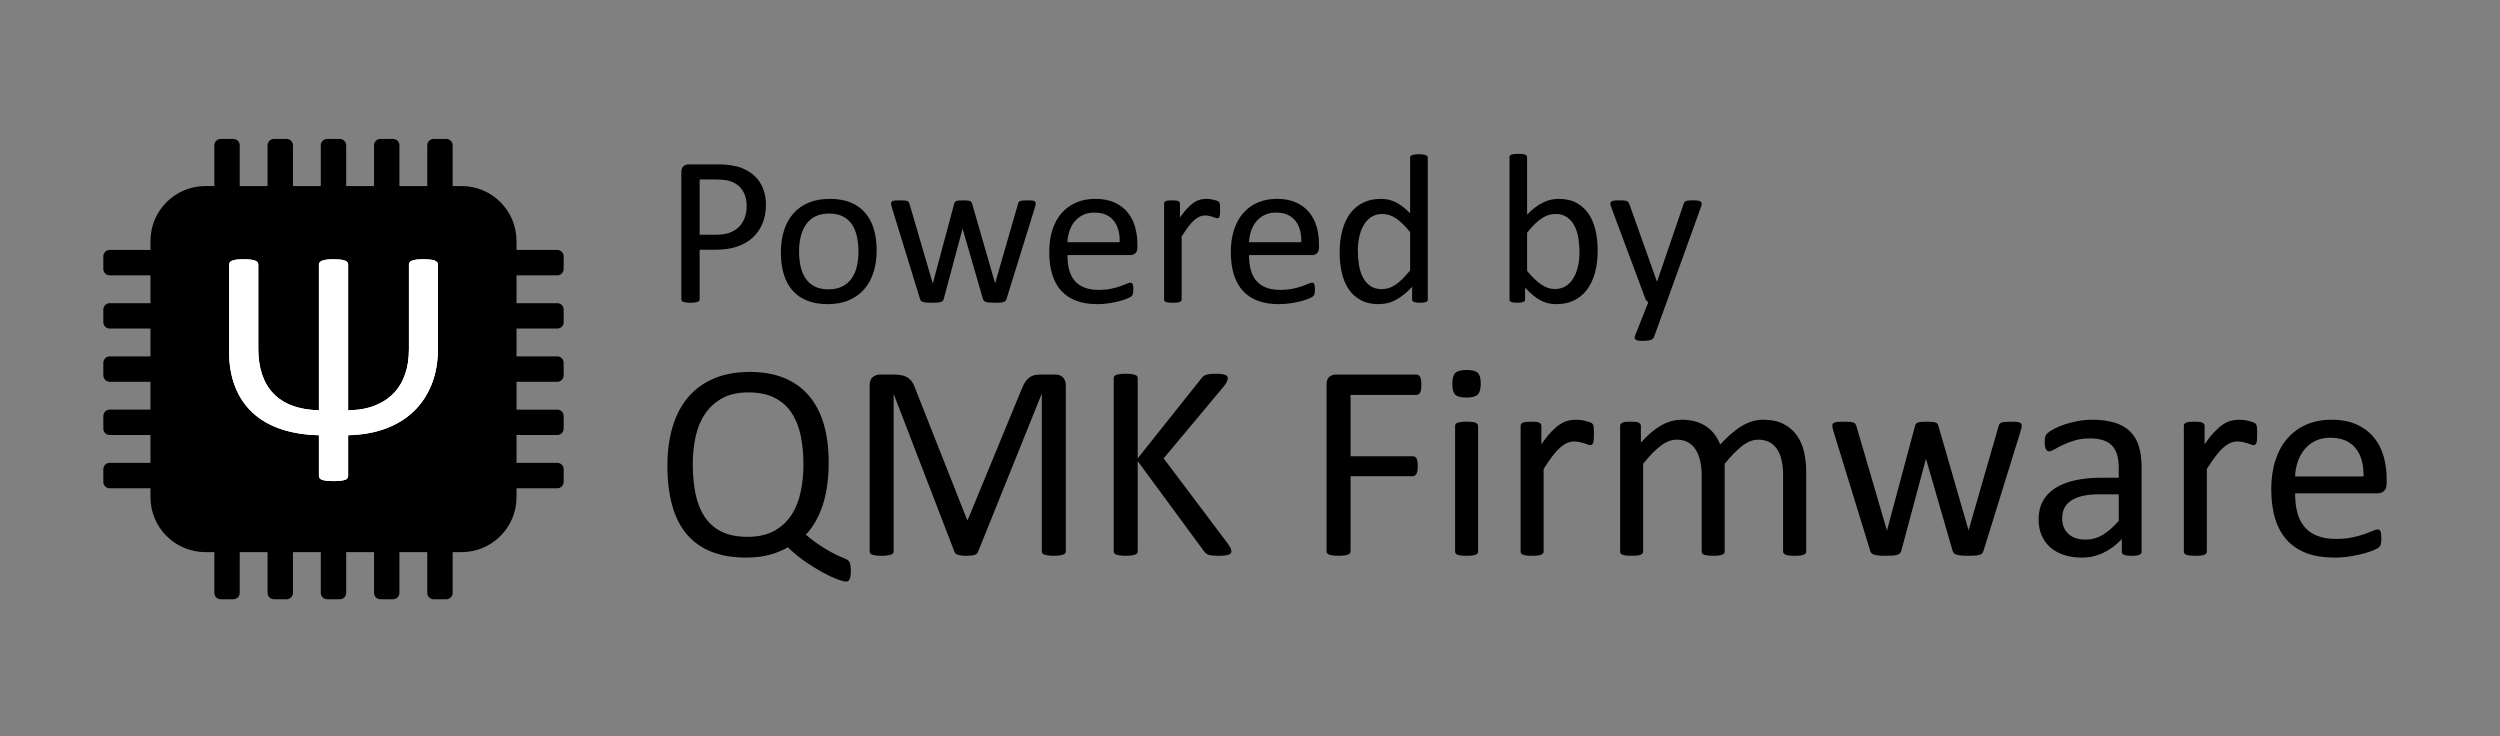 <?xml version="1.0" encoding="UTF-8" standalone="no"?>
<svg
   width="100%"
   height="100%"
   viewBox="0 0 1260 371"
   version="1.1"
   xml:space="preserve"
   style="fill-rule:evenodd;clip-rule:evenodd;stroke-linejoin:round;stroke-miterlimit:1.414;"
   id="svg75"
   sodipodi:docname="Powered_by_QMK-bw.svg"
   inkscape:export-filename="/home/error/Downloads/Powered_by_QMK-FW-bw.png"
   inkscape:export-xdpi="295.56"
   inkscape:export-ydpi="295.56"
   inkscape:version="1.1.2 (0a00cf5339, 2022-02-04)"
   xmlns:inkscape="http://www.inkscape.org/namespaces/inkscape"
   xmlns:sodipodi="http://sodipodi.sourceforge.net/DTD/sodipodi-0.dtd"
   xmlns="http://www.w3.org/2000/svg"
   xmlns:svg="http://www.w3.org/2000/svg"><rect x="0" y="0" width="1260" height="371" fill="#808080" stroke="none"/><defs
     id="defs79" /><sodipodi:namedview
     id="namedview77"
     pagecolor="#ffffff"
     bordercolor="#666666"
     borderopacity="1.0"
     inkscape:pageshadow="2"
     inkscape:pageopacity="0.0"
     inkscape:pagecheckerboard="0"
     showgrid="false"
     inkscape:zoom="1.0404762"
     inkscape:cx="545.90389"
     inkscape:cy="265.26316"
     inkscape:window-width="2560"
     inkscape:window-height="1373"
     inkscape:window-x="0"
     inkscape:window-y="0"
     inkscape:window-maximized="1"
     inkscape:current-layer="svg75" /><rect
     id="badge.-light"
     x="0"
     y="0.321"
     width="1260"
     height="370"
     style="fill:none;" /><path
     d="M386.044,103.177c0,3.469 -0.572,6.599 -1.717,9.389c-1.145,2.79 -2.781,5.168 -4.909,7.136c-2.128,1.967 -4.739,3.487 -7.833,4.56c-3.094,1.073 -6.787,1.61 -11.08,1.61l-7.886,0l0,25.002c0,0.286 -0.081,0.536 -0.242,0.751c-0.161,0.214 -0.411,0.384 -0.751,0.509c-0.34,0.126 -0.805,0.233 -1.395,0.322c-0.59,0.09 -1.332,0.134 -2.227,0.134c-0.894,0 -1.636,-0.044 -2.226,-0.134c-0.59,-0.089 -1.064,-0.196 -1.422,-0.322c-0.358,-0.125 -0.608,-0.295 -0.751,-0.509c-0.143,-0.215 -0.215,-0.465 -0.215,-0.751l0,-64.061c0,-1.431 0.376,-2.45 1.127,-3.058c0.751,-0.608 1.592,-0.913 2.522,-0.913l14.861,0c1.503,0 2.942,0.063 4.319,0.188c1.378,0.125 3.005,0.394 4.883,0.805c1.878,0.411 3.791,1.18 5.741,2.307c1.949,1.127 3.603,2.513 4.962,4.158c1.36,1.645 2.406,3.55 3.139,5.714c0.733,2.164 1.1,4.552 1.1,7.163Zm-9.711,0.751c0,-2.826 -0.528,-5.187 -1.583,-7.082c-1.055,-1.896 -2.361,-3.309 -3.916,-4.239c-1.556,-0.93 -3.166,-1.52 -4.829,-1.77c-1.663,-0.251 -3.282,-0.376 -4.856,-0.376l-8.53,0l0,27.846l8.316,0c2.79,0 5.106,-0.358 6.948,-1.073c1.842,-0.716 3.389,-1.708 4.641,-2.978c1.251,-1.27 2.199,-2.79 2.843,-4.561c0.644,-1.77 0.966,-3.693 0.966,-5.767Z"
     style="fill:#000000;fill-rule:nonzero"
     id="path5" /><path
     d="M441.842,126.247c0,3.935 -0.518,7.556 -1.556,10.865c-1.037,3.308 -2.584,6.161 -4.641,8.557c-2.056,2.397 -4.632,4.266 -7.726,5.607c-3.093,1.341 -6.679,2.012 -10.757,2.012c-3.97,0 -7.431,-0.59 -10.381,-1.771c-2.951,-1.18 -5.41,-2.897 -7.378,-5.15c-1.967,-2.254 -3.433,-4.99 -4.399,-8.209c-0.966,-3.219 -1.449,-6.868 -1.449,-10.945c0,-3.935 0.51,-7.556 1.529,-10.865c1.02,-3.308 2.558,-6.161 4.614,-8.557c2.057,-2.397 4.623,-4.257 7.7,-5.58c3.076,-1.323 6.67,-1.985 10.784,-1.985c3.97,0 7.43,0.59 10.381,1.77c2.951,1.181 5.41,2.898 7.378,5.151c1.967,2.253 3.442,4.99 4.426,8.209c0.983,3.219 1.475,6.849 1.475,10.891Zm-9.174,0.59c0,-2.611 -0.244,-5.079 -0.731,-7.404c-0.488,-2.325 -1.291,-4.363 -2.41,-6.116c-1.118,-1.753 -2.634,-3.139 -4.547,-4.158c-1.913,-1.019 -4.295,-1.529 -7.146,-1.529c-2.635,0 -4.9,0.465 -6.794,1.395c-1.895,0.93 -3.456,2.244 -4.683,3.943c-1.227,1.699 -2.139,3.711 -2.734,6.036c-0.595,2.325 -0.893,4.865 -0.893,7.619c0,2.647 0.243,5.132 0.731,7.457c0.487,2.325 1.299,4.355 2.436,6.09c1.137,1.735 2.661,3.112 4.574,4.131c1.913,1.02 4.295,1.529 7.146,1.529c2.599,0 4.855,-0.465 6.768,-1.395c1.912,-0.93 3.482,-2.235 4.709,-3.916c1.227,-1.681 2.13,-3.684 2.707,-6.009c0.578,-2.325 0.867,-4.883 0.867,-7.673Z"
     style="fill:#000000;fill-rule:nonzero"
     id="path7" /><path
     d="M521.999,102.533c0,0.25 -0.036,0.554 -0.108,0.912c-0.071,0.358 -0.196,0.805 -0.375,1.341l-14.218,45.873c-0.107,0.393 -0.277,0.715 -0.51,0.966c-0.232,0.25 -0.554,0.447 -0.965,0.59c-0.412,0.143 -0.975,0.241 -1.691,0.295c-0.715,0.054 -1.609,0.08 -2.682,0.08c-1.109,0 -2.039,-0.035 -2.79,-0.107c-0.751,-0.071 -1.35,-0.179 -1.797,-0.322c-0.447,-0.143 -0.778,-0.34 -0.993,-0.59c-0.215,-0.25 -0.376,-0.554 -0.483,-0.912l-10.14,-35.035l-0.107,-0.483l-0.108,0.483l-9.389,35.035c-0.107,0.393 -0.277,0.715 -0.51,0.966c-0.232,0.25 -0.581,0.447 -1.046,0.59c-0.465,0.143 -1.064,0.241 -1.797,0.295c-0.733,0.054 -1.636,0.08 -2.71,0.08c-1.108,0 -2.012,-0.035 -2.709,-0.107c-0.697,-0.071 -1.27,-0.179 -1.717,-0.322c-0.447,-0.143 -0.778,-0.34 -0.992,-0.59c-0.215,-0.25 -0.376,-0.554 -0.483,-0.912l-14.111,-45.873c-0.179,-0.536 -0.304,-0.983 -0.375,-1.341c-0.072,-0.358 -0.108,-0.662 -0.108,-0.912c0,-0.322 0.072,-0.581 0.215,-0.778c0.143,-0.197 0.384,-0.358 0.724,-0.483c0.34,-0.125 0.796,-0.206 1.368,-0.241c0.573,-0.036 1.27,-0.054 2.093,-0.054c1.001,0 1.806,0.027 2.414,0.08c0.608,0.054 1.073,0.143 1.395,0.269c0.322,0.125 0.555,0.304 0.698,0.536c0.143,0.233 0.268,0.51 0.375,0.832l11.643,39.81l0.107,0.483l0.107,-0.483l10.677,-39.81c0.072,-0.322 0.188,-0.599 0.349,-0.832c0.161,-0.232 0.402,-0.411 0.724,-0.536c0.322,-0.126 0.76,-0.215 1.315,-0.269c0.554,-0.053 1.278,-0.08 2.173,-0.08c0.858,0 1.564,0.027 2.119,0.08c0.554,0.054 0.992,0.143 1.314,0.269c0.322,0.125 0.555,0.295 0.698,0.509c0.143,0.215 0.25,0.465 0.322,0.752l11.535,39.917l0.107,0.483l0.054,-0.483l11.481,-39.81c0.072,-0.322 0.188,-0.599 0.349,-0.832c0.161,-0.232 0.411,-0.411 0.751,-0.536c0.34,-0.126 0.805,-0.215 1.395,-0.269c0.59,-0.053 1.35,-0.08 2.28,-0.08c0.859,0 1.547,0.018 2.066,0.054c0.519,0.035 0.93,0.125 1.234,0.268c0.304,0.143 0.519,0.304 0.644,0.483c0.125,0.179 0.188,0.429 0.188,0.751Z"
     style="fill:#000000;fill-rule:nonzero"
     id="path9" /><path
     d="M573.237,124.691c0,1.395 -0.351,2.388 -1.051,2.978c-0.701,0.59 -1.5,0.885 -2.399,0.885l-31.8,0c0,2.683 0.27,5.097 0.809,7.243c0.539,2.146 1.437,3.988 2.695,5.526c1.258,1.538 2.894,2.719 4.906,3.541c2.013,0.823 4.475,1.234 7.386,1.234c2.301,0 4.349,-0.187 6.147,-0.563c1.797,-0.375 3.351,-0.796 4.663,-1.261c1.312,-0.465 2.39,-0.885 3.235,-1.261c0.845,-0.375 1.483,-0.563 1.914,-0.563c0.252,0 0.476,0.063 0.674,0.188c0.198,0.125 0.35,0.313 0.458,0.563c0.108,0.251 0.189,0.599 0.243,1.046c0.054,0.448 0.081,0.993 0.081,1.637c0,0.465 -0.018,0.867 -0.054,1.207c-0.036,0.34 -0.08,0.644 -0.134,0.912c-0.054,0.268 -0.143,0.51 -0.268,0.724c-0.125,0.215 -0.286,0.421 -0.483,0.617c-0.197,0.197 -0.778,0.519 -1.744,0.966c-0.966,0.447 -2.217,0.885 -3.755,1.315c-1.539,0.429 -3.318,0.813 -5.339,1.153c-2.021,0.34 -4.176,0.51 -6.465,0.51c-3.97,0 -7.449,-0.555 -10.435,-1.663c-2.987,-1.109 -5.5,-2.755 -7.538,-4.936c-2.039,-2.182 -3.577,-4.918 -4.615,-8.209c-1.037,-3.291 -1.555,-7.118 -1.555,-11.482c0,-4.149 0.536,-7.878 1.609,-11.186c1.073,-3.309 2.62,-6.117 4.641,-8.424c2.021,-2.307 4.462,-4.077 7.324,-5.311c2.861,-1.234 6.062,-1.851 9.603,-1.851c3.792,0 7.02,0.608 9.685,1.824c2.664,1.216 4.855,2.852 6.572,4.909c1.717,2.057 2.978,4.471 3.782,7.243c0.805,2.772 1.208,5.732 1.208,8.88l0,1.609Zm-8.907,-2.629c0.108,-4.65 -0.927,-8.298 -3.104,-10.945c-2.177,-2.647 -5.407,-3.97 -9.689,-3.97c-2.196,0 -4.121,0.411 -5.776,1.234c-1.656,0.823 -3.041,1.914 -4.157,3.273c-1.116,1.359 -1.98,2.942 -2.591,4.748c-0.612,1.806 -0.954,3.693 -1.026,5.66l26.343,0Z"
     style="fill:#000000;fill-rule:nonzero"
     id="path11" /><path
     d="M614.924,105.806c0,0.787 -0.018,1.448 -0.053,1.985c-0.036,0.536 -0.108,0.957 -0.215,1.261c-0.107,0.304 -0.241,0.536 -0.402,0.697c-0.161,0.161 -0.385,0.242 -0.671,0.242c-0.286,0 -0.635,-0.081 -1.046,-0.242c-0.411,-0.161 -0.876,-0.322 -1.395,-0.483c-0.519,-0.161 -1.1,-0.313 -1.744,-0.456c-0.644,-0.143 -1.341,-0.214 -2.092,-0.214c-0.894,0 -1.771,0.178 -2.629,0.536c-0.859,0.358 -1.762,0.948 -2.71,1.771c-0.948,0.822 -1.94,1.913 -2.977,3.272c-1.038,1.36 -2.182,3.023 -3.434,4.99l0,31.762c0,0.286 -0.072,0.528 -0.215,0.724c-0.143,0.197 -0.375,0.367 -0.697,0.51c-0.322,0.143 -0.769,0.251 -1.341,0.322c-0.573,0.072 -1.306,0.107 -2.2,0.107c-0.859,0 -1.574,-0.035 -2.146,-0.107c-0.573,-0.071 -1.029,-0.179 -1.368,-0.322c-0.34,-0.143 -0.573,-0.313 -0.698,-0.51c-0.125,-0.196 -0.188,-0.438 -0.188,-0.724l0,-48.287c0,-0.286 0.054,-0.527 0.161,-0.724c0.108,-0.197 0.322,-0.376 0.644,-0.537c0.322,-0.161 0.733,-0.268 1.234,-0.322c0.501,-0.053 1.163,-0.08 1.985,-0.08c0.787,0 1.44,0.027 1.959,0.08c0.518,0.054 0.921,0.161 1.207,0.322c0.286,0.161 0.491,0.34 0.617,0.537c0.125,0.197 0.187,0.438 0.187,0.724l0,7.029c1.324,-1.932 2.567,-3.506 3.729,-4.722c1.163,-1.216 2.263,-2.173 3.3,-2.87c1.037,-0.698 2.066,-1.181 3.085,-1.449c1.019,-0.268 2.048,-0.402 3.085,-0.402c0.465,0 0.992,0.027 1.583,0.08c0.59,0.054 1.207,0.152 1.851,0.295c0.643,0.143 1.225,0.304 1.743,0.483c0.519,0.179 0.886,0.358 1.1,0.537c0.215,0.179 0.358,0.349 0.429,0.509c0.072,0.161 0.135,0.367 0.188,0.617c0.054,0.251 0.09,0.617 0.108,1.1c0.017,0.483 0.026,1.136 0.026,1.959Z"
     style="fill:#000000;fill-rule:nonzero"
     id="path13" /><path
     d="M664.767,124.691c0,1.395 -0.35,2.388 -1.051,2.978c-0.7,0.59 -1.5,0.885 -2.398,0.885l-31.8,0c0,2.683 0.269,5.097 0.808,7.243c0.539,2.146 1.438,3.988 2.696,5.526c1.258,1.538 2.893,2.719 4.906,3.541c2.013,0.823 4.475,1.234 7.386,1.234c2.3,0 4.349,-0.187 6.146,-0.563c1.797,-0.375 3.352,-0.796 4.664,-1.261c1.312,-0.465 2.39,-0.885 3.235,-1.261c0.845,-0.375 1.483,-0.563 1.914,-0.563c0.252,0 0.476,0.063 0.674,0.188c0.197,0.125 0.35,0.313 0.458,0.563c0.108,0.251 0.189,0.599 0.243,1.046c0.054,0.448 0.08,0.993 0.08,1.637c0,0.465 -0.017,0.867 -0.053,1.207c-0.036,0.34 -0.081,0.644 -0.134,0.912c-0.054,0.268 -0.143,0.51 -0.269,0.724c-0.125,0.215 -0.286,0.421 -0.482,0.617c-0.197,0.197 -0.778,0.519 -1.744,0.966c-0.966,0.447 -2.218,0.885 -3.756,1.315c-1.538,0.429 -3.317,0.813 -5.338,1.153c-2.021,0.34 -4.176,0.51 -6.465,0.51c-3.971,0 -7.449,-0.555 -10.436,-1.663c-2.986,-1.109 -5.499,-2.755 -7.538,-4.936c-2.039,-2.182 -3.577,-4.918 -4.614,-8.209c-1.037,-3.291 -1.556,-7.118 -1.556,-11.482c0,-4.149 0.537,-7.878 1.61,-11.186c1.073,-3.309 2.62,-6.117 4.641,-8.424c2.021,-2.307 4.462,-4.077 7.323,-5.311c2.862,-1.234 6.063,-1.851 9.604,-1.851c3.791,0 7.02,0.608 9.684,1.824c2.665,1.216 4.856,2.852 6.573,4.909c1.716,2.057 2.977,4.471 3.782,7.243c0.805,2.772 1.207,5.732 1.207,8.88l0,1.609Zm-8.906,-2.629c0.107,-4.65 -0.927,-8.298 -3.104,-10.945c-2.177,-2.647 -5.407,-3.97 -9.69,-3.97c-2.195,0 -4.12,0.411 -5.776,1.234c-1.655,0.823 -3.041,1.914 -4.156,3.273c-1.116,1.359 -1.98,2.942 -2.592,4.748c-0.611,1.806 -0.953,3.693 -1.025,5.66l26.343,0Z"
     style="fill:#000000;fill-rule:nonzero"
     id="path15" /><path
     d="M719.6,150.927c0,0.286 -0.063,0.537 -0.188,0.751c-0.125,0.215 -0.34,0.385 -0.644,0.51c-0.304,0.125 -0.706,0.224 -1.207,0.295c-0.501,0.072 -1.109,0.107 -1.824,0.107c-0.751,0 -1.377,-0.035 -1.878,-0.107c-0.501,-0.071 -0.912,-0.17 -1.234,-0.295c-0.322,-0.125 -0.554,-0.295 -0.697,-0.51c-0.143,-0.214 -0.215,-0.465 -0.215,-0.751l0,-6.384c-2.54,2.754 -5.177,4.9 -7.914,6.438c-2.736,1.538 -5.732,2.307 -8.986,2.307c-3.542,0 -6.564,-0.689 -9.068,-2.066c-2.503,-1.377 -4.533,-3.237 -6.089,-5.58c-1.556,-2.342 -2.692,-5.097 -3.407,-8.262c-0.716,-3.166 -1.073,-6.501 -1.073,-10.006c0,-4.149 0.447,-7.896 1.341,-11.24c0.894,-3.345 2.218,-6.197 3.97,-8.558c1.753,-2.361 3.926,-4.176 6.519,-5.446c2.593,-1.269 5.589,-1.904 8.987,-1.904c2.826,0 5.41,0.617 7.753,1.851c2.342,1.234 4.658,3.049 6.948,5.446l0,-28.061c0,-0.25 0.062,-0.491 0.187,-0.724c0.126,-0.232 0.367,-0.411 0.725,-0.536c0.357,-0.126 0.813,-0.233 1.368,-0.322c0.554,-0.09 1.261,-0.134 2.119,-0.134c0.894,0 1.628,0.044 2.2,0.134c0.572,0.089 1.019,0.196 1.341,0.322c0.322,0.125 0.563,0.304 0.724,0.536c0.161,0.233 0.242,0.474 0.242,0.724l0,71.465Zm-8.906,-33.962c-2.397,-2.968 -4.713,-5.231 -6.948,-6.787c-2.236,-1.556 -4.57,-2.334 -7.002,-2.334c-2.253,0 -4.167,0.537 -5.741,1.61c-1.574,1.073 -2.852,2.486 -3.836,4.239c-0.984,1.752 -1.699,3.737 -2.146,5.955c-0.447,2.218 -0.671,4.471 -0.671,6.76c0,2.432 0.188,4.811 0.564,7.136c0.375,2.325 1.028,4.39 1.958,6.197c0.93,1.806 2.164,3.255 3.702,4.346c1.538,1.09 3.47,1.636 5.794,1.636c1.181,0 2.316,-0.161 3.407,-0.483c1.091,-0.322 2.209,-0.858 3.354,-1.61c1.144,-0.751 2.342,-1.725 3.594,-2.924c1.252,-1.198 2.576,-2.673 3.971,-4.426l0,-19.315Z"
     style="fill:#000000;fill-rule:nonzero"
     id="path17" /><path
     d="M805.229,126.14c0,4.185 -0.456,7.949 -1.368,11.294c-0.912,3.344 -2.254,6.196 -4.024,8.557c-1.771,2.361 -3.944,4.167 -6.519,5.419c-2.575,1.252 -5.526,1.878 -8.853,1.878c-1.538,0 -2.959,-0.152 -4.265,-0.456c-1.305,-0.304 -2.584,-0.796 -3.836,-1.476c-1.252,-0.679 -2.504,-1.538 -3.756,-2.575c-1.252,-1.037 -2.575,-2.289 -3.97,-3.756l0,5.902c0,0.286 -0.072,0.537 -0.215,0.751c-0.143,0.215 -0.375,0.385 -0.697,0.51c-0.322,0.125 -0.724,0.224 -1.207,0.295c-0.483,0.072 -1.1,0.107 -1.851,0.107c-0.716,0 -1.324,-0.035 -1.824,-0.107c-0.501,-0.071 -0.913,-0.17 -1.234,-0.295c-0.322,-0.125 -0.537,-0.295 -0.644,-0.51c-0.108,-0.214 -0.161,-0.465 -0.161,-0.751l0,-71.679c0,-0.286 0.062,-0.537 0.188,-0.751c0.125,-0.215 0.357,-0.394 0.697,-0.537c0.34,-0.143 0.796,-0.25 1.368,-0.322c0.572,-0.071 1.288,-0.107 2.146,-0.107c0.894,0 1.628,0.036 2.2,0.107c0.572,0.072 1.019,0.179 1.341,0.322c0.322,0.143 0.555,0.322 0.698,0.537c0.143,0.214 0.214,0.465 0.214,0.751l0,28.918c1.431,-1.466 2.817,-2.7 4.158,-3.702c1.342,-1.001 2.656,-1.815 3.944,-2.441c1.288,-0.626 2.575,-1.082 3.863,-1.368c1.288,-0.286 2.647,-0.429 4.077,-0.429c3.506,0 6.501,0.697 8.987,2.092c2.486,1.395 4.507,3.264 6.063,5.607c1.556,2.343 2.691,5.088 3.407,8.236c0.715,3.147 1.073,6.474 1.073,9.979Zm-9.175,1.019c0,-2.468 -0.189,-4.864 -0.566,-7.189c-0.378,-2.325 -1.035,-4.382 -1.971,-6.17c-0.936,-1.789 -2.177,-3.228 -3.725,-4.319c-1.547,-1.091 -3.472,-1.637 -5.776,-1.637c-1.151,0 -2.285,0.161 -3.4,0.483c-1.116,0.322 -2.249,0.859 -3.401,1.61c-1.152,0.751 -2.349,1.717 -3.59,2.897c-1.242,1.18 -2.564,2.665 -3.968,4.453l0,19.261c2.448,2.969 4.787,5.231 7.018,6.787c2.231,1.556 4.552,2.334 6.964,2.334c2.231,0 4.138,-0.536 5.722,-1.609c1.583,-1.073 2.87,-2.495 3.859,-4.266c0.99,-1.77 1.71,-3.755 2.159,-5.955c0.45,-2.2 0.675,-4.426 0.675,-6.68Z"
     style="fill:#000000;fill-rule:nonzero"
     id="path19" /><path
     d="M839.995,152.268l-6.438,17.759c-0.214,0.573 -0.76,1.011 -1.636,1.315c-0.877,0.304 -2.209,0.456 -3.997,0.456c-0.93,0 -1.681,-0.045 -2.254,-0.134c-0.572,-0.09 -1.01,-0.242 -1.314,-0.456c-0.304,-0.215 -0.474,-0.501 -0.51,-0.859c-0.036,-0.357 0.054,-0.787 0.268,-1.287l6.653,-16.794c-0.322,-0.143 -0.626,-0.375 -0.912,-0.697c-0.286,-0.322 -0.483,-0.662 -0.59,-1.019l-17.222,-46.141c-0.286,-0.751 -0.43,-1.342 -0.43,-1.771c0,-0.429 0.144,-0.769 0.43,-1.019c0.286,-0.251 0.751,-0.421 1.395,-0.51c0.643,-0.089 1.502,-0.134 2.575,-0.134c1.073,0 1.914,0.027 2.522,0.08c0.608,0.054 1.091,0.152 1.448,0.296c0.358,0.143 0.617,0.348 0.778,0.617c0.161,0.268 0.331,0.634 0.51,1.099l13.788,38.737l0.161,0l13.306,-38.951c0.215,-0.68 0.474,-1.118 0.778,-1.315c0.304,-0.196 0.76,-0.34 1.368,-0.429c0.608,-0.089 1.485,-0.134 2.629,-0.134c1.002,0 1.824,0.045 2.468,0.134c0.644,0.089 1.118,0.259 1.422,0.51c0.304,0.25 0.456,0.59 0.456,1.019c0,0.429 -0.107,0.966 -0.322,1.61l-17.33,48.018Z"
     style="fill:#000000;fill-rule:nonzero"
     id="path21" /><path
     d="M428.822,287.701c0,1.077 -0.059,1.979 -0.176,2.705c-0.117,0.725 -0.293,1.288 -0.527,1.686c-0.234,0.398 -0.492,0.667 -0.773,0.808c-0.281,0.14 -0.562,0.21 -0.843,0.21c-0.936,0 -2.447,-0.386 -4.531,-1.159c-2.084,-0.773 -4.485,-1.897 -7.201,-3.372c-2.717,-1.475 -5.62,-3.267 -8.712,-5.374c-3.091,-2.108 -6.088,-4.567 -8.992,-7.377c-2.295,1.405 -5.199,2.623 -8.712,3.653c-3.512,1.03 -7.587,1.546 -12.224,1.546c-6.838,0 -12.751,-1.007 -17.739,-3.021c-4.988,-2.014 -9.109,-4.965 -12.364,-8.852c-3.256,-3.888 -5.679,-8.723 -7.272,-14.508c-1.592,-5.784 -2.388,-12.423 -2.388,-19.917c0,-7.212 0.866,-13.734 2.599,-19.565c1.733,-5.831 4.332,-10.796 7.798,-14.894c3.466,-4.098 7.798,-7.26 12.997,-9.484c5.199,-2.225 11.264,-3.337 18.196,-3.337c6.51,0 12.236,1.007 17.177,3.021c4.941,2.013 9.086,4.952 12.435,8.816c3.349,3.864 5.866,8.63 7.552,14.297c1.686,5.667 2.529,12.177 2.529,19.531c0,3.793 -0.222,7.423 -0.667,10.889c-0.445,3.466 -1.148,6.744 -2.108,9.835c-0.96,3.092 -2.166,5.949 -3.618,8.571c-1.452,2.623 -3.161,4.988 -5.128,7.096c3.419,2.81 6.416,5 8.992,6.569c2.576,1.569 4.707,2.751 6.393,3.548c1.686,0.796 2.998,1.37 3.934,1.721c0.937,0.351 1.64,0.749 2.108,1.194c0.468,0.445 0.796,1.077 0.984,1.897c0.187,0.82 0.281,1.909 0.281,3.267Zm-23.887,-53.744c0,-5.152 -0.456,-9.93 -1.37,-14.332c-0.913,-4.403 -2.435,-8.232 -4.566,-11.487c-2.131,-3.255 -4.976,-5.796 -8.536,-7.622c-3.559,-1.827 -7.962,-2.74 -13.208,-2.74c-5.245,0 -9.648,0.972 -13.207,2.915c-3.56,1.944 -6.452,4.567 -8.677,7.869c-2.224,3.302 -3.817,7.131 -4.777,11.486c-0.96,4.356 -1.44,8.969 -1.44,13.84c0,5.34 0.445,10.246 1.335,14.719c0.89,4.472 2.388,8.348 4.496,11.627c2.108,3.278 4.929,5.819 8.465,7.622c3.537,1.803 7.974,2.705 13.314,2.705c5.292,0 9.741,-0.984 13.348,-2.951c3.606,-1.967 6.51,-4.625 8.711,-7.974c2.202,-3.348 3.771,-7.236 4.707,-11.662c0.937,-4.426 1.405,-9.098 1.405,-14.015Z"
     style="fill:#000000;fill-rule:nonzero"
     id="path23" /><path
     d="M537.153,277.865c0,0.375 -0.096,0.703 -0.289,0.984c-0.193,0.281 -0.531,0.503 -1.013,0.667c-0.483,0.164 -1.098,0.305 -1.846,0.422c-0.747,0.117 -1.724,0.175 -2.93,0.175c-1.11,0 -2.062,-0.058 -2.858,-0.175c-0.796,-0.117 -1.423,-0.258 -1.881,-0.422c-0.459,-0.164 -0.785,-0.386 -0.977,-0.667c-0.193,-0.281 -0.29,-0.609 -0.29,-0.984l0,-79.176l-0.14,0l-32.036,79.527c-0.14,0.328 -0.339,0.609 -0.597,0.844c-0.258,0.234 -0.632,0.433 -1.124,0.597c-0.492,0.164 -1.077,0.281 -1.756,0.351c-0.68,0.07 -1.488,0.105 -2.424,0.105c-0.984,0 -1.827,-0.046 -2.529,-0.14c-0.703,-0.094 -1.288,-0.223 -1.757,-0.387c-0.468,-0.163 -0.831,-0.363 -1.089,-0.597c-0.257,-0.234 -0.433,-0.491 -0.527,-0.773l-30.63,-79.527l-0.07,0l0,79.176c0,0.375 -0.097,0.703 -0.29,0.984c-0.193,0.281 -0.53,0.503 -1.013,0.667c-0.483,0.164 -1.11,0.305 -1.881,0.422c-0.772,0.117 -1.761,0.175 -2.967,0.175c-1.158,0 -2.122,-0.058 -2.894,-0.175c-0.772,-0.117 -1.387,-0.258 -1.845,-0.422c-0.459,-0.164 -0.772,-0.386 -0.941,-0.667c-0.169,-0.281 -0.253,-0.609 -0.253,-0.984l0,-83.602c0,-1.967 0.523,-3.372 1.569,-4.215c1.046,-0.843 2.211,-1.265 3.496,-1.265l7.419,0c1.522,0 2.853,0.141 3.995,0.422c1.141,0.281 2.14,0.726 2.996,1.335c0.856,0.609 1.569,1.381 2.14,2.318c0.571,0.937 1.07,2.038 1.498,3.302l25.994,65.828l0.352,0l27.047,-65.617c0.524,-1.405 1.094,-2.6 1.713,-3.583c0.619,-0.984 1.297,-1.768 2.035,-2.354c0.738,-0.585 1.558,-1.007 2.462,-1.264c0.904,-0.258 1.951,-0.387 3.141,-0.387l7.779,0c0.714,0 1.393,0.106 2.035,0.317c0.642,0.21 1.189,0.538 1.641,0.983c0.453,0.445 0.821,1.007 1.107,1.686c0.285,0.679 0.428,1.511 0.428,2.494l0,83.602Z"
     style="fill:#000000;fill-rule:nonzero"
     id="path25" /><path
     d="M620.614,277.725c0,0.374 -0.081,0.714 -0.245,1.018c-0.164,0.305 -0.48,0.551 -0.949,0.738c-0.468,0.187 -1.1,0.34 -1.897,0.457c-0.796,0.117 -1.826,0.175 -3.091,0.175c-1.639,0 -2.974,-0.07 -4.004,-0.21c-1.031,-0.141 -1.804,-0.399 -2.319,-0.773c-0.515,-0.375 -0.936,-0.796 -1.264,-1.265l-33.441,-45.454l0,45.454c0,0.328 -0.094,0.644 -0.281,0.949c-0.187,0.304 -0.515,0.538 -0.984,0.702c-0.468,0.164 -1.089,0.305 -1.861,0.422c-0.773,0.117 -1.745,0.175 -2.916,0.175c-1.124,0 -2.084,-0.058 -2.88,-0.175c-0.797,-0.117 -1.429,-0.258 -1.897,-0.422c-0.469,-0.164 -0.796,-0.398 -0.984,-0.702c-0.187,-0.305 -0.281,-0.621 -0.281,-0.949l0,-87.255c0,-0.375 0.094,-0.703 0.281,-0.984c0.188,-0.281 0.515,-0.503 0.984,-0.667c0.468,-0.164 1.1,-0.304 1.897,-0.421c0.796,-0.118 1.756,-0.176 2.88,-0.176c1.171,0 2.143,0.058 2.916,0.176c0.772,0.117 1.393,0.257 1.861,0.421c0.469,0.164 0.797,0.386 0.984,0.667c0.187,0.281 0.281,0.609 0.281,0.984l0,40.396l32.176,-40.396c0.281,-0.421 0.609,-0.773 0.984,-1.054c0.374,-0.281 0.831,-0.503 1.37,-0.667c0.538,-0.164 1.194,-0.293 1.967,-0.387c0.773,-0.093 1.768,-0.14 2.986,-0.14c1.217,0 2.201,0.058 2.95,0.176c0.75,0.117 1.347,0.269 1.792,0.456c0.445,0.188 0.749,0.422 0.913,0.703c0.164,0.281 0.246,0.585 0.246,0.913c0,0.609 -0.152,1.218 -0.457,1.827c-0.304,0.608 -0.878,1.452 -1.721,2.529l-30.139,36.04l32.457,43.136c0.797,1.218 1.277,2.049 1.441,2.494c0.164,0.445 0.245,0.808 0.245,1.089Z"
     style="fill:#000000;fill-rule:nonzero"
     id="path27" /><path
     d="M716.37,193.982c0,0.89 -0.046,1.663 -0.14,2.319c-0.094,0.655 -0.258,1.182 -0.492,1.58c-0.234,0.398 -0.503,0.691 -0.808,0.878c-0.304,0.188 -0.62,0.281 -0.948,0.281l-33.301,0l0,30.912l31.474,0c0.328,0 0.644,0.082 0.949,0.246c0.304,0.164 0.573,0.433 0.807,0.808c0.235,0.375 0.399,0.878 0.492,1.51c0.094,0.633 0.141,1.441 0.141,2.424c0,0.89 -0.047,1.651 -0.141,2.283c-0.093,0.633 -0.257,1.148 -0.492,1.546c-0.234,0.398 -0.503,0.703 -0.807,0.913c-0.305,0.211 -0.621,0.316 -0.949,0.316l-31.474,0l0,37.867c0,0.328 -0.093,0.644 -0.281,0.949c-0.187,0.304 -0.515,0.538 -0.983,0.702c-0.468,0.164 -1.077,0.305 -1.827,0.422c-0.749,0.117 -1.733,0.175 -2.95,0.175c-1.124,0 -2.085,-0.058 -2.881,-0.175c-0.796,-0.117 -1.428,-0.258 -1.897,-0.422c-0.468,-0.164 -0.796,-0.398 -0.983,-0.702c-0.188,-0.305 -0.281,-0.621 -0.281,-0.949l0,-84.164c0,-1.826 0.48,-3.103 1.44,-3.829c0.96,-0.726 1.979,-1.089 3.056,-1.089l40.888,0c0.328,0 0.644,0.094 0.948,0.281c0.305,0.188 0.574,0.492 0.808,0.914c0.234,0.421 0.398,0.972 0.492,1.651c0.094,0.679 0.14,1.463 0.14,2.353Z"
     style="fill:#000000;fill-rule:nonzero"
     id="path29" /><path
     d="M744.964,277.935c0,0.375 -0.094,0.691 -0.281,0.949c-0.188,0.258 -0.492,0.48 -0.914,0.667c-0.421,0.188 -1.007,0.328 -1.756,0.422c-0.749,0.094 -1.71,0.14 -2.88,0.14c-1.124,0 -2.061,-0.046 -2.811,-0.14c-0.749,-0.094 -1.346,-0.234 -1.791,-0.422c-0.445,-0.187 -0.749,-0.409 -0.913,-0.667c-0.164,-0.258 -0.246,-0.574 -0.246,-0.949l0,-63.228c0,-0.328 0.082,-0.632 0.246,-0.913c0.164,-0.281 0.468,-0.515 0.913,-0.703c0.445,-0.187 1.042,-0.328 1.791,-0.421c0.75,-0.094 1.687,-0.141 2.811,-0.141c1.17,0 2.131,0.047 2.88,0.141c0.749,0.093 1.335,0.234 1.756,0.421c0.422,0.188 0.726,0.422 0.914,0.703c0.187,0.281 0.281,0.585 0.281,0.913l0,63.228Zm1.334,-84.585c0,2.716 -0.515,4.566 -1.545,5.55c-1.03,0.984 -2.927,1.475 -5.691,1.475c-2.716,0 -4.578,-0.48 -5.585,-1.44c-1.007,-0.96 -1.51,-2.775 -1.51,-5.445c0,-2.716 0.515,-4.566 1.545,-5.55c1.031,-0.983 2.928,-1.475 5.691,-1.475c2.716,0 4.578,0.48 5.585,1.44c1.007,0.96 1.51,2.775 1.51,5.445Z"
     style="fill:#000000;fill-rule:nonzero"
     id="path31" /><path
     d="M803.345,218.852c0,1.03 -0.024,1.897 -0.071,2.599c-0.047,0.703 -0.14,1.253 -0.281,1.651c-0.14,0.399 -0.316,0.703 -0.527,0.914c-0.21,0.21 -0.503,0.316 -0.878,0.316c-0.374,0 -0.831,-0.106 -1.37,-0.316c-0.538,-0.211 -1.147,-0.422 -1.826,-0.633c-0.679,-0.21 -1.441,-0.409 -2.284,-0.597c-0.843,-0.187 -1.756,-0.281 -2.739,-0.281c-1.171,0 -2.319,0.234 -3.443,0.703c-1.124,0.468 -2.307,1.241 -3.548,2.318c-1.241,1.077 -2.541,2.506 -3.899,4.286c-1.358,1.779 -2.857,3.957 -4.496,6.533l0,41.59c0,0.375 -0.094,0.691 -0.281,0.949c-0.187,0.258 -0.492,0.48 -0.913,0.667c-0.422,0.188 -1.007,0.328 -1.757,0.422c-0.749,0.094 -1.709,0.14 -2.88,0.14c-1.124,0 -2.061,-0.046 -2.81,-0.14c-0.75,-0.094 -1.347,-0.234 -1.792,-0.422c-0.445,-0.187 -0.749,-0.409 -0.913,-0.667c-0.164,-0.258 -0.246,-0.574 -0.246,-0.949l0,-63.228c0,-0.375 0.07,-0.691 0.211,-0.948c0.14,-0.258 0.421,-0.492 0.843,-0.703c0.421,-0.211 0.96,-0.351 1.616,-0.421c0.655,-0.071 1.522,-0.106 2.599,-0.106c1.03,0 1.885,0.035 2.564,0.106c0.679,0.07 1.206,0.21 1.581,0.421c0.375,0.211 0.644,0.445 0.808,0.703c0.164,0.257 0.246,0.573 0.246,0.948l0,9.203c1.733,-2.529 3.36,-4.59 4.883,-6.182c1.522,-1.592 2.962,-2.845 4.32,-3.759c1.358,-0.913 2.705,-1.545 4.04,-1.896c1.335,-0.352 2.681,-0.527 4.039,-0.527c0.609,0 1.3,0.035 2.073,0.105c0.773,0.07 1.581,0.199 2.424,0.386c0.843,0.188 1.604,0.399 2.283,0.633c0.679,0.234 1.159,0.468 1.44,0.702c0.281,0.234 0.468,0.457 0.562,0.668c0.094,0.21 0.176,0.48 0.246,0.808c0.07,0.327 0.117,0.807 0.14,1.44c0.024,0.632 0.036,1.487 0.036,2.564Z"
     style="fill:#000000;fill-rule:nonzero"
     id="path33" /><path
     d="M910.341,277.935c0,0.375 -0.094,0.691 -0.281,0.949c-0.187,0.258 -0.492,0.48 -0.913,0.667c-0.422,0.188 -1.007,0.328 -1.757,0.422c-0.749,0.094 -1.686,0.14 -2.81,0.14c-1.171,0 -2.131,-0.046 -2.88,-0.14c-0.75,-0.094 -1.347,-0.234 -1.792,-0.422c-0.445,-0.187 -0.761,-0.409 -0.948,-0.667c-0.187,-0.258 -0.281,-0.574 -0.281,-0.949l0,-38.428c0,-2.67 -0.234,-5.105 -0.703,-7.307c-0.468,-2.201 -1.217,-4.098 -2.248,-5.69c-1.03,-1.593 -2.342,-2.81 -3.934,-3.653c-1.592,-0.844 -3.466,-1.265 -5.62,-1.265c-2.67,0 -5.351,1.03 -8.044,3.091c-2.693,2.061 -5.656,5.082 -8.887,9.063l0,44.189c0,0.375 -0.094,0.691 -0.281,0.949c-0.188,0.258 -0.504,0.48 -0.949,0.667c-0.445,0.188 -1.042,0.328 -1.791,0.422c-0.75,0.094 -1.686,0.14 -2.81,0.14c-1.078,0 -2.003,-0.046 -2.775,-0.14c-0.773,-0.094 -1.382,-0.234 -1.827,-0.422c-0.445,-0.187 -0.749,-0.409 -0.913,-0.667c-0.164,-0.258 -0.246,-0.574 -0.246,-0.949l0,-38.428c0,-2.67 -0.258,-5.105 -0.773,-7.307c-0.515,-2.201 -1.288,-4.098 -2.318,-5.69c-1.031,-1.593 -2.331,-2.81 -3.9,-3.653c-1.569,-0.844 -3.43,-1.265 -5.585,-1.265c-2.669,0 -5.362,1.03 -8.079,3.091c-2.716,2.061 -5.667,5.082 -8.852,9.063l0,44.189c0,0.375 -0.094,0.691 -0.281,0.949c-0.187,0.258 -0.492,0.48 -0.913,0.667c-0.422,0.188 -1.007,0.328 -1.757,0.422c-0.749,0.094 -1.709,0.14 -2.88,0.14c-1.124,0 -2.061,-0.046 -2.81,-0.14c-0.749,-0.094 -1.347,-0.234 -1.792,-0.422c-0.444,-0.187 -0.749,-0.409 -0.913,-0.667c-0.164,-0.258 -0.246,-0.574 -0.246,-0.949l0,-63.228c0,-0.375 0.071,-0.691 0.211,-0.948c0.141,-0.258 0.422,-0.492 0.843,-0.703c0.422,-0.211 0.96,-0.351 1.616,-0.421c0.656,-0.071 1.522,-0.106 2.599,-0.106c1.031,0 1.885,0.035 2.565,0.106c0.679,0.07 1.206,0.21 1.58,0.421c0.375,0.211 0.644,0.445 0.808,0.703c0.164,0.257 0.246,0.573 0.246,0.948l0,8.36c3.56,-3.981 7.014,-6.896 10.363,-8.746c3.348,-1.85 6.732,-2.775 10.151,-2.775c2.623,0 4.977,0.304 7.061,0.913c2.084,0.609 3.922,1.464 5.515,2.564c1.592,1.101 2.95,2.412 4.074,3.934c1.124,1.523 2.061,3.22 2.81,5.094c2.108,-2.295 4.11,-4.239 6.007,-5.831c1.897,-1.593 3.724,-2.881 5.48,-3.864c1.756,-0.984 3.466,-1.698 5.129,-2.143c1.662,-0.445 3.337,-0.667 5.023,-0.667c4.074,0 7.493,0.714 10.257,2.142c2.763,1.429 4.999,3.337 6.709,5.726c1.709,2.389 2.927,5.187 3.653,8.395c0.726,3.209 1.089,6.593 1.089,10.152l0,39.974Z"
     style="fill:#000000;fill-rule:nonzero"
     id="path35" /><path
     d="M1018.95,214.567c0,0.327 -0.046,0.726 -0.14,1.194c-0.094,0.468 -0.258,1.054 -0.492,1.756l-18.617,60.067c-0.141,0.515 -0.363,0.937 -0.668,1.265c-0.304,0.328 -0.725,0.585 -1.264,0.773c-0.539,0.187 -1.276,0.316 -2.213,0.386c-0.937,0.07 -2.108,0.105 -3.513,0.105c-1.452,0 -2.669,-0.046 -3.653,-0.14c-0.984,-0.094 -1.768,-0.234 -2.353,-0.422c-0.586,-0.187 -1.019,-0.445 -1.3,-0.772c-0.281,-0.328 -0.492,-0.726 -0.632,-1.195l-13.278,-45.876l-0.141,-0.632l-0.14,0.632l-12.295,45.876c-0.14,0.515 -0.363,0.937 -0.667,1.265c-0.305,0.328 -0.761,0.585 -1.37,0.773c-0.609,0.187 -1.394,0.316 -2.354,0.386c-0.96,0.07 -2.142,0.105 -3.548,0.105c-1.451,0 -2.634,-0.046 -3.547,-0.14c-0.914,-0.094 -1.663,-0.234 -2.248,-0.422c-0.586,-0.187 -1.019,-0.445 -1.3,-0.772c-0.281,-0.328 -0.492,-0.726 -0.632,-1.195l-18.477,-60.067c-0.234,-0.702 -0.398,-1.288 -0.492,-1.756c-0.094,-0.468 -0.14,-0.867 -0.14,-1.194c0,-0.422 0.093,-0.762 0.281,-1.019c0.187,-0.258 0.503,-0.468 0.948,-0.632c0.445,-0.164 1.042,-0.27 1.791,-0.317c0.75,-0.046 1.663,-0.07 2.74,-0.07c1.312,0 2.366,0.035 3.162,0.106c0.796,0.07 1.405,0.187 1.826,0.351c0.422,0.164 0.726,0.398 0.914,0.702c0.187,0.305 0.351,0.668 0.491,1.089l15.246,52.129l0.14,0.632l0.141,-0.632l13.98,-52.129c0.094,-0.421 0.246,-0.784 0.457,-1.089c0.21,-0.304 0.527,-0.538 0.948,-0.702c0.422,-0.164 0.995,-0.281 1.721,-0.351c0.726,-0.071 1.675,-0.106 2.846,-0.106c1.124,0 2.049,0.035 2.775,0.106c0.726,0.07 1.299,0.187 1.721,0.351c0.421,0.164 0.726,0.386 0.913,0.667c0.187,0.281 0.328,0.609 0.422,0.984l15.104,52.269l0.141,0.632l0.07,-0.632l15.034,-52.129c0.094,-0.421 0.246,-0.784 0.457,-1.089c0.211,-0.304 0.539,-0.538 0.984,-0.702c0.444,-0.164 1.053,-0.281 1.826,-0.351c0.773,-0.071 1.768,-0.106 2.986,-0.106c1.124,0 2.026,0.024 2.705,0.07c0.679,0.047 1.217,0.164 1.616,0.352c0.398,0.187 0.679,0.398 0.843,0.632c0.163,0.234 0.245,0.562 0.245,0.984Z"
     style="fill:#000000;fill-rule:nonzero"
     id="path37" /><path
     d="M1079.37,278.006c0,0.562 -0.188,0.983 -0.562,1.264c-0.375,0.281 -0.89,0.492 -1.546,0.633c-0.656,0.14 -1.616,0.21 -2.88,0.21c-1.218,0 -2.19,-0.07 -2.916,-0.21c-0.726,-0.141 -1.253,-0.352 -1.581,-0.633c-0.327,-0.281 -0.491,-0.702 -0.491,-1.264l0,-6.323c-2.764,2.951 -5.843,5.246 -9.239,6.885c-3.395,1.639 -6.99,2.459 -10.784,2.459c-3.325,0 -6.334,-0.434 -9.027,-1.3c-2.693,-0.867 -4.988,-2.119 -6.885,-3.759c-1.897,-1.639 -3.372,-3.653 -4.426,-6.041c-1.054,-2.389 -1.581,-5.106 -1.581,-8.15c0,-3.559 0.726,-6.651 2.178,-9.273c1.452,-2.623 3.536,-4.801 6.253,-6.534c2.716,-1.733 6.041,-3.033 9.976,-3.899c3.934,-0.867 8.36,-1.3 13.278,-1.3l8.711,0l0,-4.918c0,-2.435 -0.258,-4.589 -0.773,-6.463c-0.515,-1.873 -1.346,-3.431 -2.494,-4.672c-1.147,-1.241 -2.634,-2.178 -4.461,-2.81c-1.826,-0.632 -4.075,-0.948 -6.744,-0.948c-2.857,0 -5.421,0.339 -7.693,1.018c-2.272,0.679 -4.262,1.429 -5.972,2.248c-1.709,0.82 -3.138,1.569 -4.285,2.249c-1.148,0.679 -2.002,1.018 -2.564,1.018c-0.375,0 -0.703,-0.093 -0.984,-0.281c-0.281,-0.187 -0.527,-0.468 -0.738,-0.843c-0.21,-0.374 -0.363,-0.855 -0.456,-1.44c-0.094,-0.585 -0.141,-1.229 -0.141,-1.932c0,-1.171 0.082,-2.096 0.246,-2.775c0.164,-0.679 0.562,-1.323 1.195,-1.932c0.632,-0.609 1.721,-1.323 3.266,-2.143c1.546,-0.819 3.326,-1.569 5.34,-2.248c2.014,-0.679 4.215,-1.241 6.603,-1.686c2.389,-0.445 4.801,-0.667 7.237,-0.667c4.543,0 8.407,0.515 11.591,1.545c3.185,1.031 5.761,2.541 7.728,4.532c1.967,1.99 3.396,4.461 4.286,7.411c0.89,2.951 1.335,6.393 1.335,10.328l0,42.644Zm-11.522,-28.875l-9.906,0c-3.185,0 -5.948,0.27 -8.29,0.808c-2.341,0.539 -4.285,1.335 -5.831,2.389c-1.545,1.054 -2.681,2.318 -3.407,3.794c-0.726,1.475 -1.089,3.173 -1.089,5.093c0,3.279 1.042,5.89 3.126,7.833c2.085,1.944 5,2.916 8.747,2.916c3.044,0 5.866,-0.773 8.466,-2.318c2.599,-1.546 5.327,-3.911 8.184,-7.096l0,-13.419Z"
     style="fill:#000000;fill-rule:nonzero"
     id="path39" /><path
     d="M1137.61,218.852c0,1.03 -0.023,1.897 -0.07,2.599c-0.047,0.703 -0.141,1.253 -0.281,1.651c-0.141,0.399 -0.316,0.703 -0.527,0.914c-0.211,0.21 -0.504,0.316 -0.878,0.316c-0.375,0 -0.832,-0.106 -1.37,-0.316c-0.539,-0.211 -1.148,-0.422 -1.827,-0.633c-0.679,-0.21 -1.44,-0.409 -2.283,-0.597c-0.843,-0.187 -1.756,-0.281 -2.74,-0.281c-1.171,0 -2.318,0.234 -3.442,0.703c-1.124,0.468 -2.307,1.241 -3.548,2.318c-1.241,1.077 -2.541,2.506 -3.899,4.286c-1.359,1.779 -2.857,3.957 -4.497,6.533l0,41.59c0,0.375 -0.093,0.691 -0.281,0.949c-0.187,0.258 -0.491,0.48 -0.913,0.667c-0.421,0.188 -1.007,0.328 -1.756,0.422c-0.75,0.094 -1.71,0.14 -2.881,0.14c-1.124,0 -2.06,-0.046 -2.81,-0.14c-0.749,-0.094 -1.346,-0.234 -1.791,-0.422c-0.445,-0.187 -0.75,-0.409 -0.914,-0.667c-0.163,-0.258 -0.245,-0.574 -0.245,-0.949l0,-63.228c0,-0.375 0.07,-0.691 0.21,-0.948c0.141,-0.258 0.422,-0.492 0.843,-0.703c0.422,-0.211 0.961,-0.351 1.616,-0.421c0.656,-0.071 1.522,-0.106 2.6,-0.106c1.03,0 1.885,0.035 2.564,0.106c0.679,0.07 1.206,0.21 1.581,0.421c0.374,0.211 0.644,0.445 0.808,0.703c0.163,0.257 0.245,0.573 0.245,0.948l0,9.203c1.733,-2.529 3.361,-4.59 4.883,-6.182c1.522,-1.592 2.962,-2.845 4.321,-3.759c1.358,-0.913 2.704,-1.545 4.039,-1.896c1.335,-0.352 2.682,-0.527 4.04,-0.527c0.609,0 1.3,0.035 2.072,0.105c0.773,0.07 1.581,0.199 2.424,0.386c0.843,0.188 1.604,0.399 2.283,0.633c0.679,0.234 1.16,0.468 1.441,0.702c0.281,0.234 0.468,0.457 0.562,0.668c0.093,0.21 0.175,0.48 0.245,0.808c0.071,0.327 0.118,0.807 0.141,1.44c0.023,0.632 0.035,1.487 0.035,2.564Z"
     style="fill:#000000;fill-rule:nonzero"
     id="path41" /><path
     d="M1202.88,243.581c0,1.827 -0.459,3.127 -1.376,3.899c-0.917,0.773 -1.964,1.16 -3.141,1.16l-41.64,0c0,3.512 0.353,6.674 1.059,9.484c0.706,2.81 1.882,5.222 3.53,7.236c1.647,2.014 3.788,3.56 6.424,4.637c2.636,1.077 5.859,1.616 9.671,1.616c3.012,0 5.695,-0.246 8.048,-0.738c2.353,-0.492 4.389,-1.042 6.107,-1.651c1.718,-0.609 3.13,-1.159 4.236,-1.651c1.106,-0.492 1.942,-0.738 2.507,-0.738c0.329,0 0.623,0.082 0.882,0.246c0.258,0.164 0.458,0.41 0.599,0.738c0.142,0.328 0.248,0.784 0.318,1.37c0.071,0.585 0.106,1.3 0.106,2.143c0,0.608 -0.023,1.135 -0.07,1.58c-0.047,0.445 -0.105,0.843 -0.176,1.195c-0.07,0.351 -0.187,0.667 -0.351,0.948c-0.164,0.281 -0.375,0.55 -0.632,0.808c-0.258,0.258 -1.019,0.679 -2.283,1.265c-1.265,0.585 -2.904,1.159 -4.918,1.721c-2.014,0.562 -4.344,1.065 -6.991,1.51c-2.646,0.445 -5.468,0.668 -8.465,0.668c-5.199,0 -9.754,-0.726 -13.664,-2.178c-3.911,-1.452 -7.201,-3.607 -9.871,-6.464c-2.67,-2.857 -4.684,-6.439 -6.042,-10.748c-1.358,-4.309 -2.037,-9.321 -2.037,-15.035c0,-5.433 0.702,-10.315 2.107,-14.648c1.405,-4.332 3.431,-8.009 6.077,-11.029c2.647,-3.021 5.843,-5.34 9.59,-6.956c3.747,-1.615 7.939,-2.423 12.575,-2.423c4.965,0 9.192,0.796 12.681,2.388c3.489,1.593 6.358,3.735 8.606,6.429c2.248,2.693 3.899,5.854 4.953,9.484c1.054,3.63 1.581,7.505 1.581,11.627l0,2.107Zm-11.662,-3.442c0.14,-6.089 -1.215,-10.866 -4.065,-14.332c-2.851,-3.466 -7.08,-5.199 -12.688,-5.199c-2.874,0 -5.395,0.539 -7.563,1.616c-2.167,1.077 -3.982,2.506 -5.443,4.286c-1.461,1.779 -2.592,3.852 -3.393,6.217c-0.801,2.365 -1.248,4.836 -1.343,7.412l34.495,0Z"
     style="fill:#000000;fill-rule:nonzero"
     id="path43" /><g
     id="g65"
     style="fill:#000000"><path
       d="m 280.884,219.245 c 1.765,0 3.198,-1.433 3.198,-3.198 v -6.395 c 0,-1.765 -1.433,-3.197 -3.198,-3.197 H 55.279 c -1.764,0 -3.197,1.432 -3.197,3.197 v 6.395 c 0,1.765 1.433,3.198 3.197,3.198 z"
       style="fill:#000000"
       id="path45" /><path
       d="m 280.884,165.588 c 1.765,0 3.198,-1.433 3.198,-3.198 v -6.395 c 0,-1.765 -1.433,-3.197 -3.198,-3.197 H 55.279 c -1.764,0 -3.197,1.432 -3.197,3.197 v 6.395 c 0,1.765 1.433,3.198 3.197,3.198 z"
       style="fill:#000000"
       id="path47" /><path
       d="m 280.884,192.416 c 1.765,0 3.198,-1.432 3.198,-3.197 v -6.395 c 0,-1.765 -1.433,-3.198 -3.198,-3.198 H 55.279 c -1.764,0 -3.197,1.433 -3.197,3.198 v 6.395 c 0,1.765 1.433,3.197 3.197,3.197 z"
       style="fill:#000000"
       id="path49" /><path
       d="m 280.884,138.759 c 1.765,0 3.198,-1.432 3.198,-3.197 v -6.395 c 0,-1.765 -1.433,-3.198 -3.198,-3.198 H 55.279 c -1.764,0 -3.197,1.433 -3.197,3.198 v 6.395 c 0,1.765 1.433,3.197 3.197,3.197 z"
       style="fill:#000000"
       id="path51" /><path
       d="m 280.884,246.074 c 1.765,0 3.198,-1.433 3.198,-3.198 v -6.395 c 0,-1.765 -1.433,-3.198 -3.198,-3.198 H 55.279 c -1.764,0 -3.197,1.433 -3.197,3.198 v 6.395 c 0,1.765 1.433,3.198 3.197,3.198 z"
       style="fill:#000000"
       id="path53" /><path
       d="m 134.858,298.824 c 0,1.764 1.433,3.197 3.198,3.197 h 6.395 c 1.765,0 3.197,-1.433 3.197,-3.197 V 73.219 c 0,-1.765 -1.432,-3.198 -3.197,-3.198 h -6.395 c -1.765,0 -3.198,1.433 -3.198,3.198 z"
       style="fill:#000000"
       id="path55" /><path
       d="m 188.515,298.824 c 0,1.764 1.433,3.197 3.198,3.197 h 6.395 c 1.765,0 3.198,-1.433 3.198,-3.197 V 73.219 c 0,-1.765 -1.433,-3.198 -3.198,-3.198 h -6.395 c -1.765,0 -3.198,1.433 -3.198,3.198 z"
       style="fill:#000000"
       id="path57" /><path
       d="m 161.687,298.824 c 0,1.764 1.432,3.197 3.197,3.197 h 6.395 c 1.765,0 3.198,-1.433 3.198,-3.197 V 73.219 c 0,-1.765 -1.433,-3.198 -3.198,-3.198 h -6.395 c -1.765,0 -3.197,1.433 -3.197,3.198 z"
       style="fill:#000000"
       id="path59" /><path
       d="m 215.344,298.824 c 0,1.764 1.433,3.197 3.197,3.197 h 6.396 c 1.764,0 3.197,-1.433 3.197,-3.197 V 73.219 c 0,-1.765 -1.433,-3.198 -3.197,-3.198 h -6.396 c -1.764,0 -3.197,1.433 -3.197,3.198 z"
       style="fill:#000000"
       id="path61" /><path
       d="m 108.029,298.824 c 0,1.764 1.433,3.197 3.198,3.197 h 6.395 c 1.765,0 3.198,-1.433 3.198,-3.197 V 73.219 c 0,-1.765 -1.433,-3.198 -3.198,-3.198 h -6.395 c -1.765,0 -3.198,1.433 -3.198,3.198 z"
       style="fill:#000000"
       id="path63" /></g><path
     d="m 232.655,278.269 c 15.274,0 27.674,-12.401 27.674,-27.674 V 121.448 c 0,-15.274 -12.4,-27.674 -27.674,-27.674 H 103.509 c -15.274,0 -27.675,12.4 -27.675,27.674 v 129.147 c 0,15.273 12.401,27.674 27.675,27.674 z"
     style="fill:#000000"
     id="path67" /><path
     d="m 220.739,175.532 c 0,6.734 -1.056,12.768 -3.167,18.104 -2.112,5.335 -5.122,9.886 -9.031,13.653 -3.909,3.766 -8.645,6.676 -14.209,8.731 -5.564,2.054 -11.855,3.167 -18.874,3.338 v 20.458 c 0,0.456 -0.114,0.856 -0.343,1.198 -0.228,0.342 -0.627,0.614 -1.198,0.813 -0.571,0.2 -1.327,0.357 -2.268,0.471 -0.942,0.114 -2.126,0.171 -3.553,0.171 -1.426,0 -2.61,-0.057 -3.552,-0.171 -0.942,-0.114 -1.683,-0.271 -2.226,-0.471 -0.542,-0.199 -0.941,-0.471 -1.198,-0.813 -0.257,-0.342 -0.385,-0.742 -0.385,-1.198 v -20.458 c -7.133,-0.171 -13.496,-1.199 -19.088,-3.082 -5.593,-1.883 -10.329,-4.608 -14.21,-8.174 -3.88,-3.567 -6.847,-7.947 -8.902,-13.139 -2.054,-5.193 -3.081,-11.157 -3.081,-17.89 v -43.741 c 0,-0.399 0.128,-0.77 0.385,-1.113 0.257,-0.342 0.656,-0.627 1.198,-0.856 0.542,-0.228 1.284,-0.399 2.226,-0.513 0.941,-0.114 2.125,-0.171 3.552,-0.171 1.427,0 2.611,0.057 3.552,0.171 0.942,0.114 1.698,0.285 2.269,0.513 0.57,0.229 0.97,0.514 1.198,0.856 0.228,0.343 0.343,0.714 0.343,1.113 v 42.457 c 0,4.736 0.627,9.002 1.883,12.796 1.255,3.795 3.138,7.019 5.649,9.673 2.511,2.654 5.692,4.708 9.544,6.163 3.852,1.455 8.346,2.24 13.482,2.354 v -73.443 c 0,-0.399 0.128,-0.77 0.385,-1.113 0.257,-0.342 0.685,-0.627 1.284,-0.856 0.599,-0.228 1.37,-0.399 2.311,-0.513 0.942,-0.114 2.069,-0.171 3.381,-0.171 1.427,0 2.611,0.057 3.553,0.171 0.941,0.114 1.697,0.285 2.268,0.513 0.571,0.229 0.97,0.514 1.198,0.856 0.229,0.343 0.343,0.714 0.343,1.113 v 73.443 c 5.136,-0.057 9.615,-0.842 13.439,-2.354 3.823,-1.512 7.004,-3.595 9.544,-6.249 2.539,-2.653 4.451,-5.849 5.735,-9.587 1.284,-3.737 1.926,-7.889 1.926,-12.454 v -42.799 c 0,-0.399 0.114,-0.77 0.342,-1.113 0.228,-0.342 0.628,-0.627 1.198,-0.856 0.571,-0.228 1.313,-0.399 2.226,-0.513 0.913,-0.114 2.111,-0.171 3.595,-0.171 1.37,0 2.525,0.057 3.467,0.171 0.941,0.114 1.683,0.285 2.225,0.513 0.542,0.229 0.942,0.514 1.199,0.856 0.256,0.343 0.385,0.714 0.385,1.113 z"
     style="fill:#ffffff;fill-rule:nonzero"
     id="path69" /><path
     d="m 220.739,175.532 c 0,6.734 -1.056,12.768 -3.167,18.104 -2.112,5.335 -5.122,9.886 -9.031,13.653 -3.909,3.766 -8.645,6.676 -14.209,8.731 -5.564,2.054 -11.855,3.167 -18.874,3.338 v 20.458 c 0,0.456 -0.114,0.856 -0.343,1.198 -0.228,0.342 -0.627,0.614 -1.198,0.813 -0.571,0.2 -1.327,0.357 -2.268,0.471 -0.942,0.114 -2.126,0.171 -3.553,0.171 -1.426,0 -2.61,-0.057 -3.552,-0.171 -0.942,-0.114 -1.683,-0.271 -2.226,-0.471 -0.542,-0.199 -0.941,-0.471 -1.198,-0.813 -0.257,-0.342 -0.385,-0.742 -0.385,-1.198 v -20.458 c -7.133,-0.171 -13.496,-1.199 -19.088,-3.082 -5.593,-1.883 -10.329,-4.608 -14.21,-8.174 -3.88,-3.567 -6.847,-7.947 -8.902,-13.139 -2.054,-5.193 -3.081,-11.157 -3.081,-17.89 v -43.741 c 0,-0.399 0.128,-0.77 0.385,-1.113 0.257,-0.342 0.656,-0.627 1.198,-0.856 0.542,-0.228 1.284,-0.399 2.226,-0.513 0.941,-0.114 2.125,-0.171 3.552,-0.171 1.427,0 2.611,0.057 3.552,0.171 0.942,0.114 1.698,0.285 2.269,0.513 0.57,0.229 0.97,0.514 1.198,0.856 0.228,0.343 0.343,0.714 0.343,1.113 v 42.457 c 0,4.736 0.627,9.002 1.883,12.796 1.255,3.795 3.138,7.019 5.649,9.673 2.511,2.654 5.692,4.708 9.544,6.163 3.852,1.455 8.346,2.24 13.482,2.354 v -73.443 c 0,-0.399 0.128,-0.77 0.385,-1.113 0.257,-0.342 0.685,-0.627 1.284,-0.856 0.599,-0.228 1.37,-0.399 2.311,-0.513 0.942,-0.114 2.069,-0.171 3.381,-0.171 1.427,0 2.611,0.057 3.553,0.171 0.941,0.114 1.697,0.285 2.268,0.513 0.571,0.229 0.97,0.514 1.198,0.856 0.229,0.343 0.343,0.714 0.343,1.113 v 73.443 c 5.136,-0.057 9.615,-0.842 13.439,-2.354 3.823,-1.512 7.004,-3.595 9.544,-6.249 2.539,-2.653 4.451,-5.849 5.735,-9.587 1.284,-3.737 1.926,-7.889 1.926,-12.454 v -42.799 c 0,-0.399 0.114,-0.77 0.342,-1.113 0.228,-0.342 0.628,-0.627 1.198,-0.856 0.571,-0.228 1.313,-0.399 2.226,-0.513 0.913,-0.114 2.111,-0.171 3.595,-0.171 1.37,0 2.525,0.057 3.467,0.171 0.941,0.114 1.683,0.285 2.225,0.513 0.542,0.229 0.942,0.514 1.199,0.856 0.256,0.343 0.385,0.714 0.385,1.113 z"
     style="fill:#ffffff;fill-rule:nonzero"
     id="path71" /></svg>
